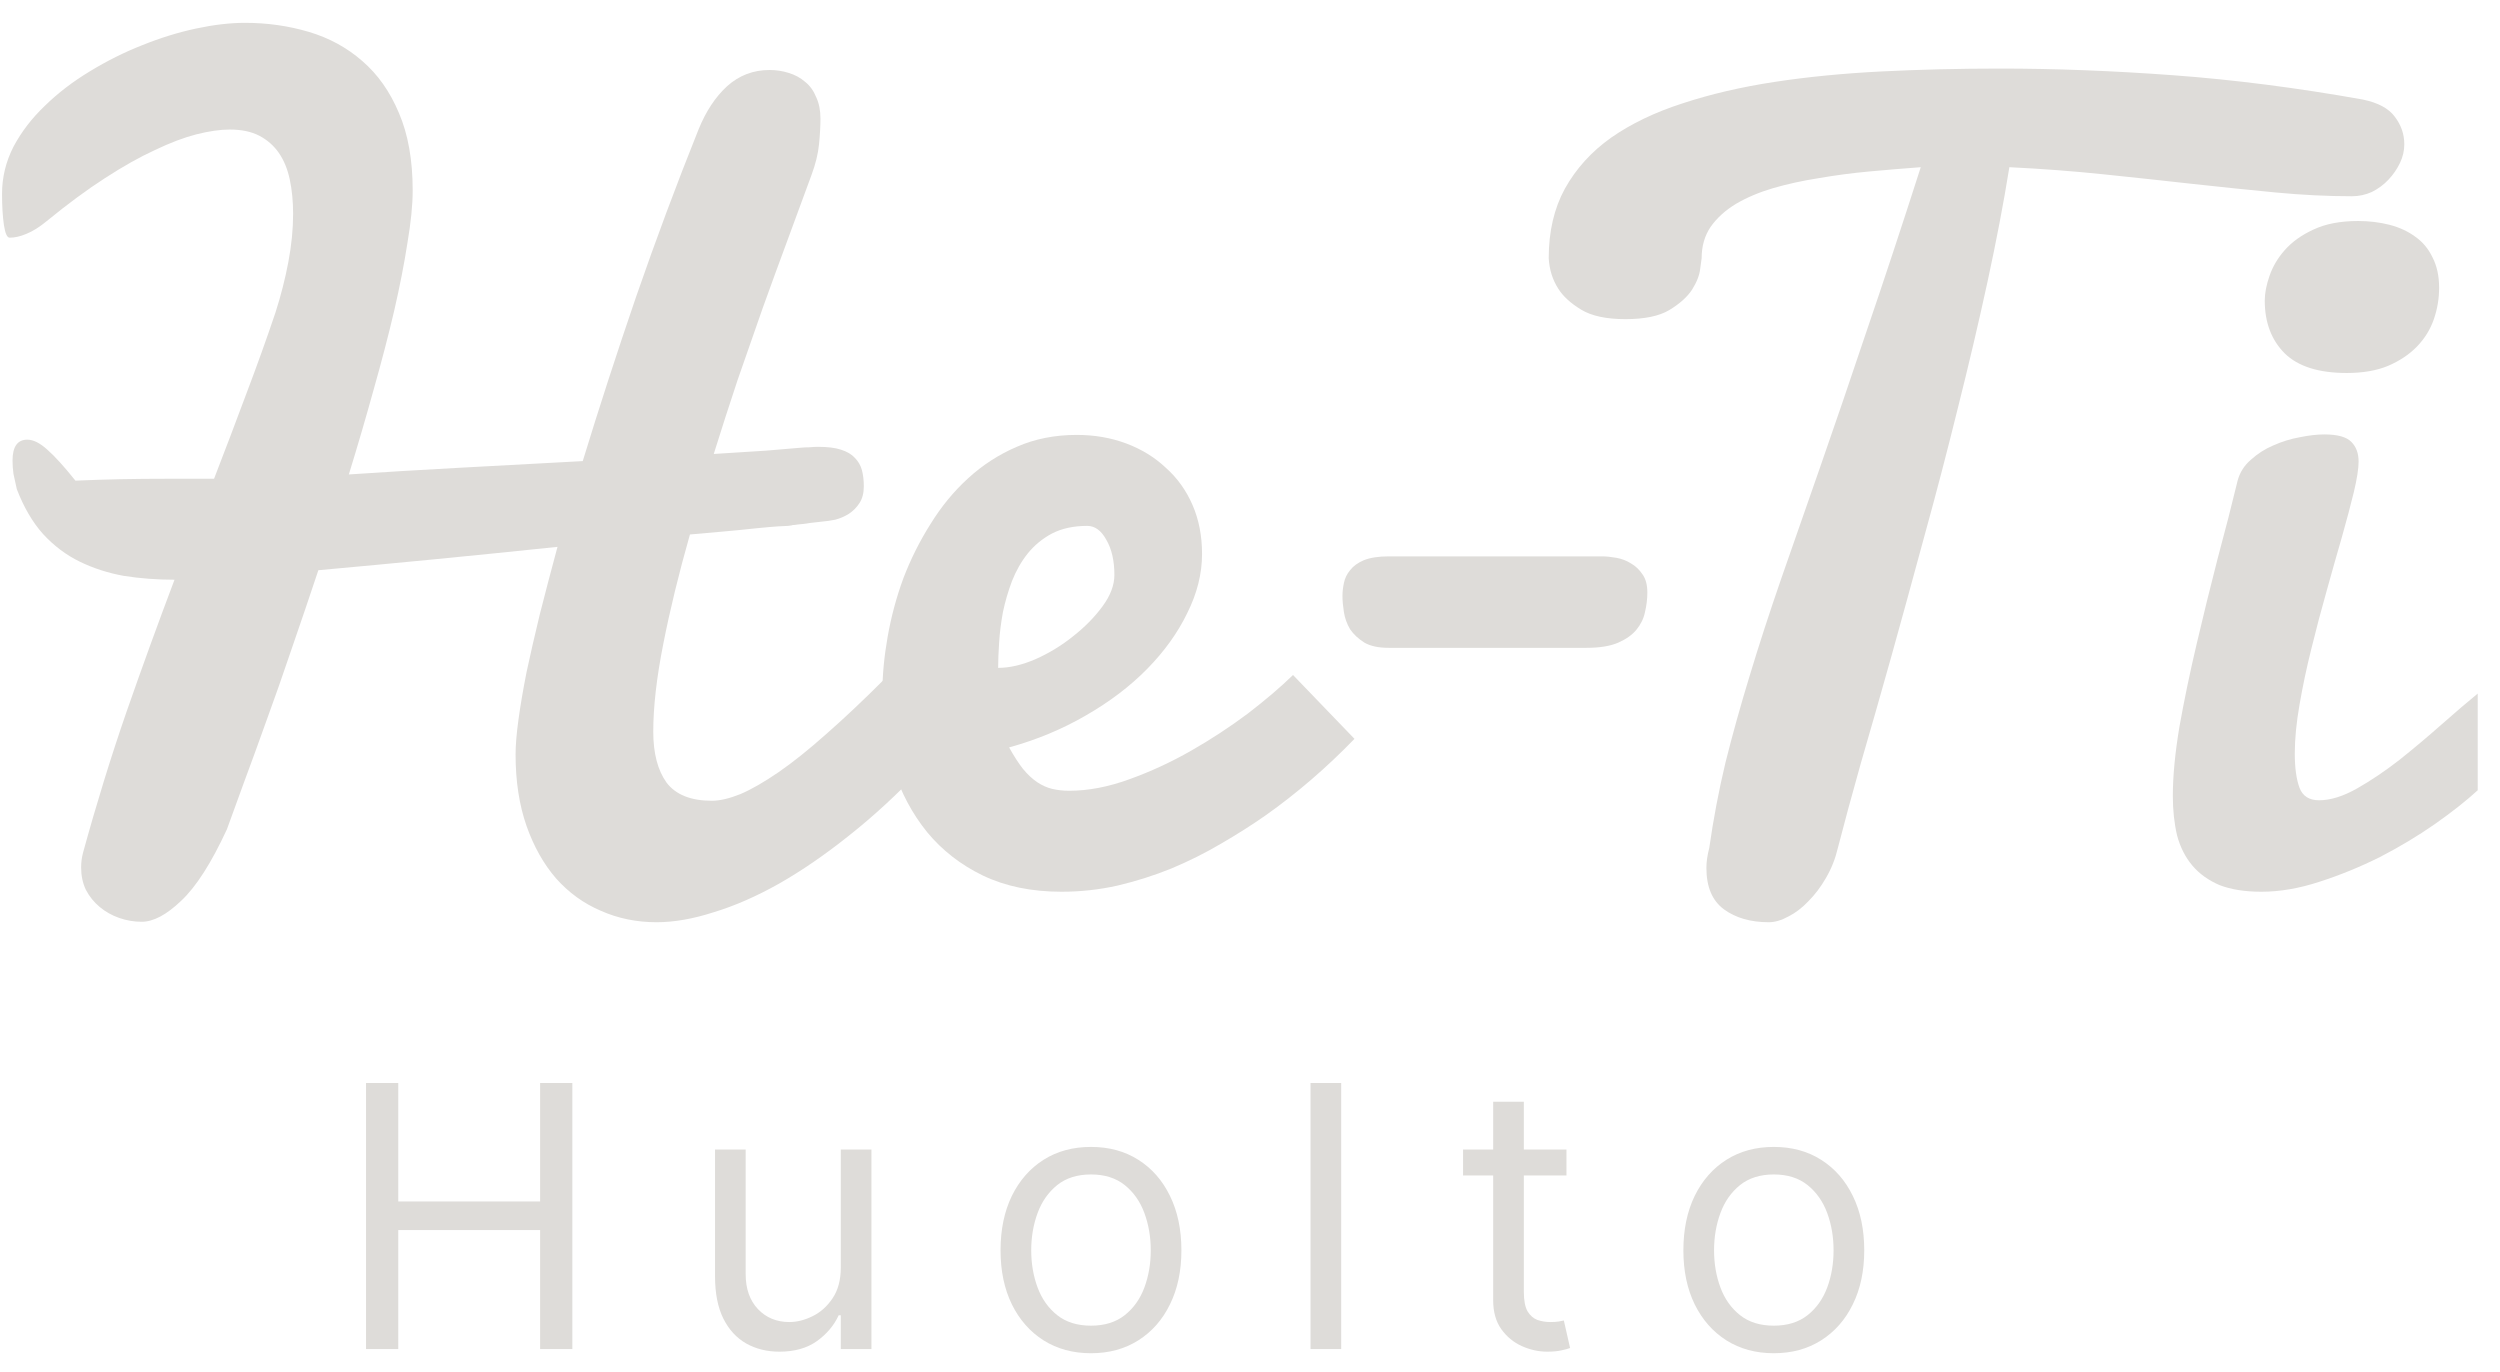 <svg width="82" height="45" viewBox="0 0 82 45" fill="none" xmlns="http://www.w3.org/2000/svg">
<path d="M22.63 17.531C22.265 18.812 21.974 20.01 21.755 21.124C21.536 22.229 21.427 23.187 21.427 23.999C21.427 24.708 21.573 25.265 21.864 25.671C22.166 26.067 22.661 26.265 23.349 26.265C23.609 26.265 23.922 26.192 24.286 26.046C24.651 25.89 25.067 25.65 25.536 25.328C26.005 25.005 26.526 24.588 27.099 24.078C27.682 23.567 28.328 22.958 29.036 22.249C29.067 22.312 29.13 22.458 29.224 22.687C29.307 22.885 29.422 23.187 29.567 23.593C29.724 23.989 29.937 24.536 30.208 25.234C29.427 26.057 28.64 26.781 27.849 27.406C27.067 28.031 26.302 28.557 25.552 28.984C24.812 29.4 24.099 29.713 23.411 29.921C22.734 30.14 22.109 30.249 21.536 30.249C20.88 30.249 20.271 30.124 19.708 29.874C19.146 29.635 18.656 29.281 18.239 28.812C17.833 28.343 17.51 27.77 17.271 27.093C17.031 26.406 16.911 25.624 16.911 24.749C16.911 24.447 16.942 24.067 17.005 23.609C17.067 23.15 17.156 22.63 17.271 22.046C17.396 21.463 17.541 20.828 17.708 20.14C17.885 19.442 18.078 18.708 18.286 17.937C16.89 18.083 15.552 18.218 14.271 18.343C12.989 18.468 11.713 18.588 10.442 18.703C10.151 19.578 9.859 20.437 9.567 21.281C9.286 22.114 9.01 22.9 8.739 23.64C8.479 24.369 8.234 25.041 8.005 25.656C7.786 26.26 7.599 26.775 7.442 27.203C6.932 28.307 6.432 29.088 5.942 29.546C5.463 30.005 5.031 30.234 4.646 30.234C4.396 30.234 4.151 30.192 3.911 30.109C3.672 30.025 3.458 29.906 3.271 29.749C3.083 29.593 2.932 29.406 2.817 29.187C2.713 28.968 2.661 28.723 2.661 28.453C2.661 28.286 2.682 28.124 2.724 27.968C3.161 26.374 3.635 24.838 4.146 23.359C4.666 21.869 5.192 20.421 5.724 19.015C5.151 19.015 4.599 18.973 4.067 18.89C3.547 18.796 3.062 18.64 2.614 18.421C2.166 18.203 1.765 17.9 1.411 17.515C1.067 17.13 0.781 16.64 0.552 16.046C0.51 15.859 0.474 15.692 0.442 15.546C0.422 15.4 0.411 15.255 0.411 15.109C0.411 14.65 0.573 14.421 0.896 14.421C1.093 14.421 1.312 14.531 1.552 14.749C1.791 14.958 2.099 15.296 2.474 15.765C2.963 15.744 3.453 15.729 3.942 15.718C4.432 15.708 4.958 15.703 5.521 15.703H7.021C7.396 14.734 7.75 13.801 8.083 12.906C8.427 11.999 8.745 11.114 9.036 10.249C9.213 9.697 9.354 9.145 9.458 8.593C9.562 8.041 9.614 7.515 9.614 7.015C9.614 6.609 9.578 6.234 9.505 5.89C9.432 5.546 9.312 5.255 9.146 5.015C8.979 4.775 8.765 4.588 8.505 4.452C8.245 4.317 7.922 4.249 7.536 4.249C7.224 4.249 6.859 4.301 6.442 4.406C6.036 4.51 5.583 4.682 5.083 4.921C4.583 5.15 4.036 5.458 3.442 5.843C2.859 6.218 2.224 6.687 1.536 7.249C1.297 7.447 1.073 7.588 0.864 7.671C0.666 7.755 0.484 7.796 0.317 7.796C0.234 7.796 0.172 7.661 0.13 7.39C0.088 7.109 0.067 6.765 0.067 6.359C0.067 5.817 0.192 5.301 0.442 4.812C0.703 4.322 1.047 3.874 1.474 3.468C1.901 3.051 2.39 2.676 2.942 2.343C3.505 1.999 4.078 1.713 4.661 1.484C5.255 1.244 5.843 1.062 6.427 0.937C7.01 0.812 7.547 0.749 8.036 0.749C8.765 0.749 9.463 0.848 10.13 1.046C10.797 1.244 11.38 1.562 11.88 1.999C12.39 2.437 12.791 3.005 13.083 3.702C13.385 4.4 13.536 5.249 13.536 6.249C13.536 6.718 13.479 7.291 13.364 7.968C13.26 8.645 13.114 9.39 12.927 10.203C12.739 11.005 12.515 11.864 12.255 12.781C12.005 13.687 11.734 14.614 11.442 15.562C12.515 15.489 13.724 15.416 15.067 15.343C16.411 15.27 17.76 15.197 19.114 15.124C19.646 13.385 20.229 11.588 20.864 9.734C21.51 7.869 22.192 6.041 22.911 4.249C23.151 3.656 23.463 3.182 23.849 2.827C24.244 2.473 24.708 2.296 25.239 2.296C25.458 2.296 25.666 2.327 25.864 2.39C26.073 2.452 26.255 2.551 26.411 2.687C26.567 2.812 26.687 2.979 26.771 3.187C26.864 3.385 26.911 3.619 26.911 3.89C26.911 4.13 26.896 4.411 26.864 4.734C26.833 5.046 26.75 5.385 26.614 5.749C26.375 6.395 26.119 7.088 25.849 7.827C25.578 8.557 25.302 9.312 25.021 10.093C24.75 10.864 24.474 11.656 24.192 12.468C23.922 13.281 23.661 14.088 23.411 14.89C24.067 14.848 24.64 14.812 25.13 14.781C25.619 14.739 25.989 14.708 26.239 14.687C26.354 14.676 26.458 14.671 26.552 14.671C26.656 14.661 26.75 14.656 26.833 14.656C27.146 14.656 27.396 14.687 27.583 14.749C27.781 14.812 27.932 14.9 28.036 15.015C28.151 15.13 28.229 15.265 28.271 15.421C28.312 15.578 28.333 15.755 28.333 15.953C28.333 16.171 28.286 16.354 28.192 16.499C28.099 16.645 27.979 16.765 27.833 16.859C27.698 16.942 27.552 17.005 27.396 17.046C27.239 17.078 27.093 17.098 26.958 17.109C26.666 17.14 26.458 17.166 26.333 17.187C26.208 17.197 26.119 17.208 26.067 17.218C26.015 17.218 25.979 17.223 25.958 17.234C25.948 17.234 25.911 17.239 25.849 17.249C25.786 17.249 25.677 17.255 25.521 17.265C25.364 17.275 25.125 17.296 24.802 17.328C24.427 17.369 24.057 17.406 23.692 17.437C23.338 17.468 22.984 17.499 22.63 17.531Z" fill="#DEDCD9"/>
<path d="M34.817 29.249C33.838 29.249 32.979 29.072 32.239 28.718C31.51 28.364 30.901 27.89 30.411 27.296C29.922 26.692 29.552 25.999 29.302 25.218C29.062 24.426 28.942 23.598 28.942 22.734C28.942 22.15 29 21.536 29.114 20.89C29.229 20.234 29.401 19.593 29.63 18.968C29.869 18.343 30.166 17.749 30.521 17.187C30.875 16.614 31.286 16.114 31.755 15.687C32.234 15.249 32.765 14.906 33.349 14.656C33.942 14.395 34.599 14.265 35.317 14.265C35.901 14.265 36.442 14.359 36.942 14.546C37.442 14.734 37.875 14.999 38.239 15.343C38.614 15.676 38.906 16.083 39.114 16.562C39.323 17.041 39.427 17.578 39.427 18.171C39.427 18.817 39.265 19.463 38.942 20.109C38.63 20.755 38.192 21.364 37.63 21.937C37.067 22.51 36.396 23.02 35.614 23.468C34.843 23.916 34.005 24.265 33.099 24.515C33.255 24.796 33.406 25.031 33.552 25.218C33.708 25.406 33.864 25.551 34.021 25.656C34.177 25.76 34.338 25.833 34.505 25.874C34.682 25.916 34.87 25.937 35.067 25.937C35.692 25.937 36.349 25.812 37.036 25.562C37.734 25.312 38.411 24.999 39.067 24.624C39.724 24.249 40.343 23.843 40.927 23.406C41.51 22.958 42.005 22.536 42.411 22.14L44.427 24.234C43.51 25.182 42.536 26.02 41.505 26.749C41.057 27.062 40.573 27.369 40.052 27.671C39.541 27.973 39 28.244 38.427 28.484C37.864 28.713 37.276 28.9 36.661 29.046C36.057 29.182 35.442 29.249 34.817 29.249ZM32.739 21.906C33.114 21.906 33.521 21.812 33.958 21.624C34.406 21.426 34.817 21.176 35.192 20.874C35.578 20.572 35.901 20.244 36.161 19.89C36.422 19.536 36.552 19.192 36.552 18.859C36.552 18.39 36.463 18.005 36.286 17.703C36.12 17.4 35.911 17.249 35.661 17.249C35.213 17.249 34.828 17.333 34.505 17.499C34.192 17.666 33.927 17.885 33.708 18.156C33.5 18.416 33.328 18.718 33.192 19.062C33.067 19.395 32.968 19.734 32.896 20.078C32.833 20.421 32.791 20.755 32.771 21.078C32.75 21.4 32.739 21.676 32.739 21.906Z" fill="#DEDCD9"/>
<path d="M52.549 18.249C52.684 18.249 52.84 18.265 53.017 18.296C53.194 18.328 53.356 18.39 53.502 18.484C53.648 18.567 53.773 18.687 53.877 18.843C53.981 18.989 54.033 19.187 54.033 19.437C54.033 19.645 54.007 19.859 53.955 20.078C53.913 20.286 53.819 20.479 53.674 20.656C53.538 20.822 53.34 20.963 53.08 21.078C52.819 21.192 52.471 21.249 52.033 21.249H45.549C45.215 21.249 44.95 21.192 44.752 21.078C44.554 20.953 44.398 20.807 44.283 20.64C44.179 20.463 44.111 20.275 44.08 20.078C44.049 19.88 44.033 19.703 44.033 19.546C44.033 19.411 44.049 19.27 44.08 19.124C44.111 18.968 44.179 18.828 44.283 18.703C44.387 18.567 44.538 18.458 44.736 18.374C44.944 18.291 45.215 18.249 45.549 18.249H52.549Z" fill="#DEDCD9"/>
<path d="M50.798 8.468C50.798 7.593 50.975 6.833 51.329 6.187C51.694 5.531 52.199 4.973 52.845 4.515C53.501 4.057 54.282 3.682 55.189 3.39C56.105 3.088 57.111 2.854 58.204 2.687C59.298 2.52 60.47 2.406 61.72 2.343C62.97 2.281 64.262 2.249 65.595 2.249C67.407 2.249 69.303 2.322 71.282 2.468C73.272 2.614 75.345 2.88 77.501 3.265C78.001 3.369 78.35 3.557 78.548 3.827C78.756 4.098 78.861 4.4 78.861 4.734C78.861 4.942 78.814 5.145 78.72 5.343C78.626 5.541 78.501 5.723 78.345 5.89C78.189 6.057 78.006 6.192 77.798 6.296C77.59 6.39 77.371 6.437 77.142 6.437C76.34 6.437 75.501 6.395 74.626 6.312C73.762 6.229 72.855 6.135 71.907 6.031C70.97 5.926 70.001 5.822 69.001 5.718C68.001 5.614 66.97 5.536 65.907 5.484C65.72 6.65 65.48 7.906 65.189 9.249C64.897 10.593 64.574 11.968 64.22 13.374C63.876 14.77 63.512 16.166 63.126 17.562C62.751 18.947 62.387 20.275 62.032 21.546C61.678 22.807 61.345 23.973 61.032 25.046C60.73 26.119 60.48 27.041 60.282 27.812C60.199 28.166 60.069 28.494 59.892 28.796C59.725 29.088 59.532 29.343 59.314 29.562C59.105 29.781 58.887 29.947 58.657 30.062C58.428 30.187 58.215 30.249 58.017 30.249C57.423 30.249 56.934 30.109 56.548 29.828C56.163 29.546 55.97 29.093 55.97 28.468C55.97 28.27 56.001 28.051 56.064 27.812C56.199 26.864 56.376 25.932 56.595 25.015C56.824 24.098 57.09 23.145 57.392 22.156C57.694 21.156 58.038 20.098 58.423 18.984C58.809 17.869 59.236 16.645 59.704 15.312C60.173 13.968 60.678 12.489 61.22 10.874C61.772 9.26 62.366 7.463 63.001 5.484C62.449 5.525 61.887 5.572 61.314 5.624C60.751 5.676 60.199 5.749 59.657 5.843C59.126 5.926 58.626 6.036 58.157 6.171C57.699 6.307 57.293 6.479 56.939 6.687C56.595 6.895 56.319 7.145 56.111 7.437C55.913 7.729 55.814 8.072 55.814 8.468C55.814 8.489 55.798 8.604 55.767 8.812C55.746 9.02 55.657 9.249 55.501 9.499C55.345 9.739 55.095 9.963 54.751 10.171C54.418 10.369 53.939 10.468 53.314 10.468C52.689 10.468 52.204 10.364 51.861 10.156C51.517 9.947 51.267 9.718 51.111 9.468C50.923 9.176 50.819 8.843 50.798 8.468Z" fill="#DEDCD9"/>
<path d="M81.269 25.921C80.894 26.265 80.425 26.635 79.862 27.031C79.31 27.416 78.711 27.775 78.066 28.109C77.42 28.432 76.758 28.703 76.081 28.921C75.415 29.14 74.779 29.249 74.175 29.249C73.633 29.249 73.175 29.176 72.8 29.031C72.435 28.874 72.138 28.661 71.909 28.39C71.68 28.119 71.513 27.791 71.409 27.406C71.316 27.01 71.269 26.578 71.269 26.109C71.269 25.453 71.342 24.692 71.487 23.828C71.644 22.953 71.831 22.051 72.05 21.124C72.269 20.187 72.498 19.255 72.737 18.328C72.987 17.4 73.206 16.546 73.394 15.765C73.467 15.494 73.612 15.265 73.831 15.078C74.05 14.88 74.295 14.723 74.566 14.609C74.847 14.484 75.133 14.395 75.425 14.343C75.727 14.281 75.998 14.249 76.237 14.249C76.675 14.249 76.972 14.333 77.128 14.499C77.284 14.656 77.362 14.869 77.362 15.14C77.362 15.369 77.31 15.703 77.206 16.14C77.102 16.567 76.972 17.057 76.816 17.609C76.659 18.15 76.493 18.739 76.316 19.374C76.138 19.999 75.972 20.63 75.816 21.265C75.659 21.89 75.529 22.505 75.425 23.109C75.321 23.703 75.269 24.239 75.269 24.718C75.269 25.187 75.321 25.562 75.425 25.843C75.529 26.114 75.743 26.249 76.066 26.249C76.441 26.249 76.857 26.119 77.316 25.859C77.774 25.598 78.237 25.286 78.706 24.921C79.175 24.546 79.633 24.161 80.081 23.765C80.529 23.369 80.925 23.031 81.269 22.749V25.921ZM74.284 9.859C74.284 9.619 74.336 9.348 74.441 9.046C74.545 8.744 74.711 8.463 74.941 8.202C75.18 7.932 75.493 7.708 75.878 7.531C76.274 7.343 76.763 7.249 77.347 7.249C77.711 7.249 78.055 7.291 78.378 7.374C78.701 7.458 78.982 7.588 79.222 7.765C79.461 7.932 79.649 8.156 79.784 8.437C79.93 8.718 80.003 9.051 80.003 9.437C80.003 9.791 79.946 10.135 79.831 10.468C79.717 10.801 79.534 11.098 79.284 11.359C79.034 11.619 78.717 11.833 78.331 11.999C77.956 12.156 77.503 12.234 76.972 12.234C76.055 12.234 75.378 12.02 74.941 11.593C74.503 11.156 74.284 10.578 74.284 9.859Z" fill="#DEDCD9"/>
<path d="M12.006 44.249V35.522H13.063V39.408H17.716V35.522H18.773V44.249H17.716V40.346H13.063V44.249H12.006Z" fill="#DEDCD9"/>
<path d="M27.578 41.573V37.704H28.583V44.249H27.578V43.141H27.509C27.356 43.474 27.117 43.757 26.794 43.989C26.47 44.219 26.061 44.335 25.566 44.335C25.157 44.335 24.794 44.245 24.475 44.066C24.157 43.884 23.907 43.612 23.725 43.248C23.544 42.882 23.453 42.42 23.453 41.863V37.704H24.458V41.795C24.458 42.272 24.592 42.653 24.859 42.937C25.129 43.221 25.473 43.363 25.89 43.363C26.14 43.363 26.394 43.299 26.653 43.171C26.914 43.043 27.133 42.847 27.309 42.583C27.488 42.319 27.578 41.982 27.578 41.573Z" fill="#DEDCD9"/>
<path d="M35.784 44.386C35.193 44.386 34.675 44.245 34.229 43.964C33.786 43.683 33.439 43.289 33.189 42.783C32.942 42.278 32.818 41.687 32.818 41.011C32.818 40.329 32.942 39.734 33.189 39.225C33.439 38.717 33.786 38.322 34.229 38.041C34.675 37.759 35.193 37.619 35.784 37.619C36.375 37.619 36.892 37.759 37.336 38.041C37.782 38.322 38.128 38.717 38.375 39.225C38.625 39.734 38.75 40.329 38.75 41.011C38.75 41.687 38.625 42.278 38.375 42.783C38.128 43.289 37.782 43.683 37.336 43.964C36.892 44.245 36.375 44.386 35.784 44.386ZM35.784 43.482C36.233 43.482 36.602 43.367 36.892 43.137C37.182 42.907 37.397 42.605 37.536 42.23C37.675 41.855 37.745 41.448 37.745 41.011C37.745 40.573 37.675 40.166 37.536 39.788C37.397 39.41 37.182 39.105 36.892 38.871C36.602 38.639 36.233 38.522 35.784 38.522C35.336 38.522 34.966 38.639 34.676 38.871C34.387 39.105 34.172 39.41 34.033 39.788C33.894 40.166 33.824 40.573 33.824 41.011C33.824 41.448 33.894 41.855 34.033 42.23C34.172 42.605 34.387 42.907 34.676 43.137C34.966 43.367 35.336 43.482 35.784 43.482Z" fill="#DEDCD9"/>
<path d="M43.991 35.522V44.249H42.985V35.522H43.991Z" fill="#DEDCD9"/>
<path d="M51.38 37.704V38.556H47.988V37.704H51.38ZM48.976 36.136H49.982V42.374C49.982 42.658 50.023 42.871 50.105 43.014C50.191 43.153 50.299 43.246 50.429 43.295C50.563 43.34 50.703 43.363 50.851 43.363C50.962 43.363 51.053 43.357 51.124 43.346C51.195 43.332 51.252 43.32 51.294 43.312L51.499 44.215C51.431 44.241 51.336 44.266 51.214 44.292C51.091 44.32 50.937 44.335 50.749 44.335C50.465 44.335 50.187 44.273 49.914 44.151C49.644 44.029 49.419 43.843 49.24 43.593C49.064 43.343 48.976 43.028 48.976 42.647V36.136Z" fill="#DEDCD9"/>
<path d="M58.181 44.386C57.59 44.386 57.072 44.245 56.626 43.964C56.183 43.683 55.836 43.289 55.586 42.783C55.339 42.278 55.215 41.687 55.215 41.011C55.215 40.329 55.339 39.734 55.586 39.225C55.836 38.717 56.183 38.322 56.626 38.041C57.072 37.759 57.59 37.619 58.181 37.619C58.772 37.619 59.289 37.759 59.732 38.041C60.178 38.322 60.525 38.717 60.772 39.225C61.022 39.734 61.147 40.329 61.147 41.011C61.147 41.687 61.022 42.278 60.772 42.783C60.525 43.289 60.178 43.683 59.732 43.964C59.289 44.245 58.772 44.386 58.181 44.386ZM58.181 43.482C58.63 43.482 58.999 43.367 59.289 43.137C59.579 42.907 59.793 42.605 59.933 42.23C60.072 41.855 60.141 41.448 60.141 41.011C60.141 40.573 60.072 40.166 59.933 39.788C59.793 39.41 59.579 39.105 59.289 38.871C58.999 38.639 58.63 38.522 58.181 38.522C57.732 38.522 57.363 38.639 57.073 38.871C56.783 39.105 56.569 39.41 56.43 39.788C56.291 40.166 56.221 40.573 56.221 41.011C56.221 41.448 56.291 41.855 56.43 42.23C56.569 42.605 56.783 42.907 57.073 43.137C57.363 43.367 57.732 43.482 58.181 43.482Z" fill="#DEDCD9"/>
</svg>
